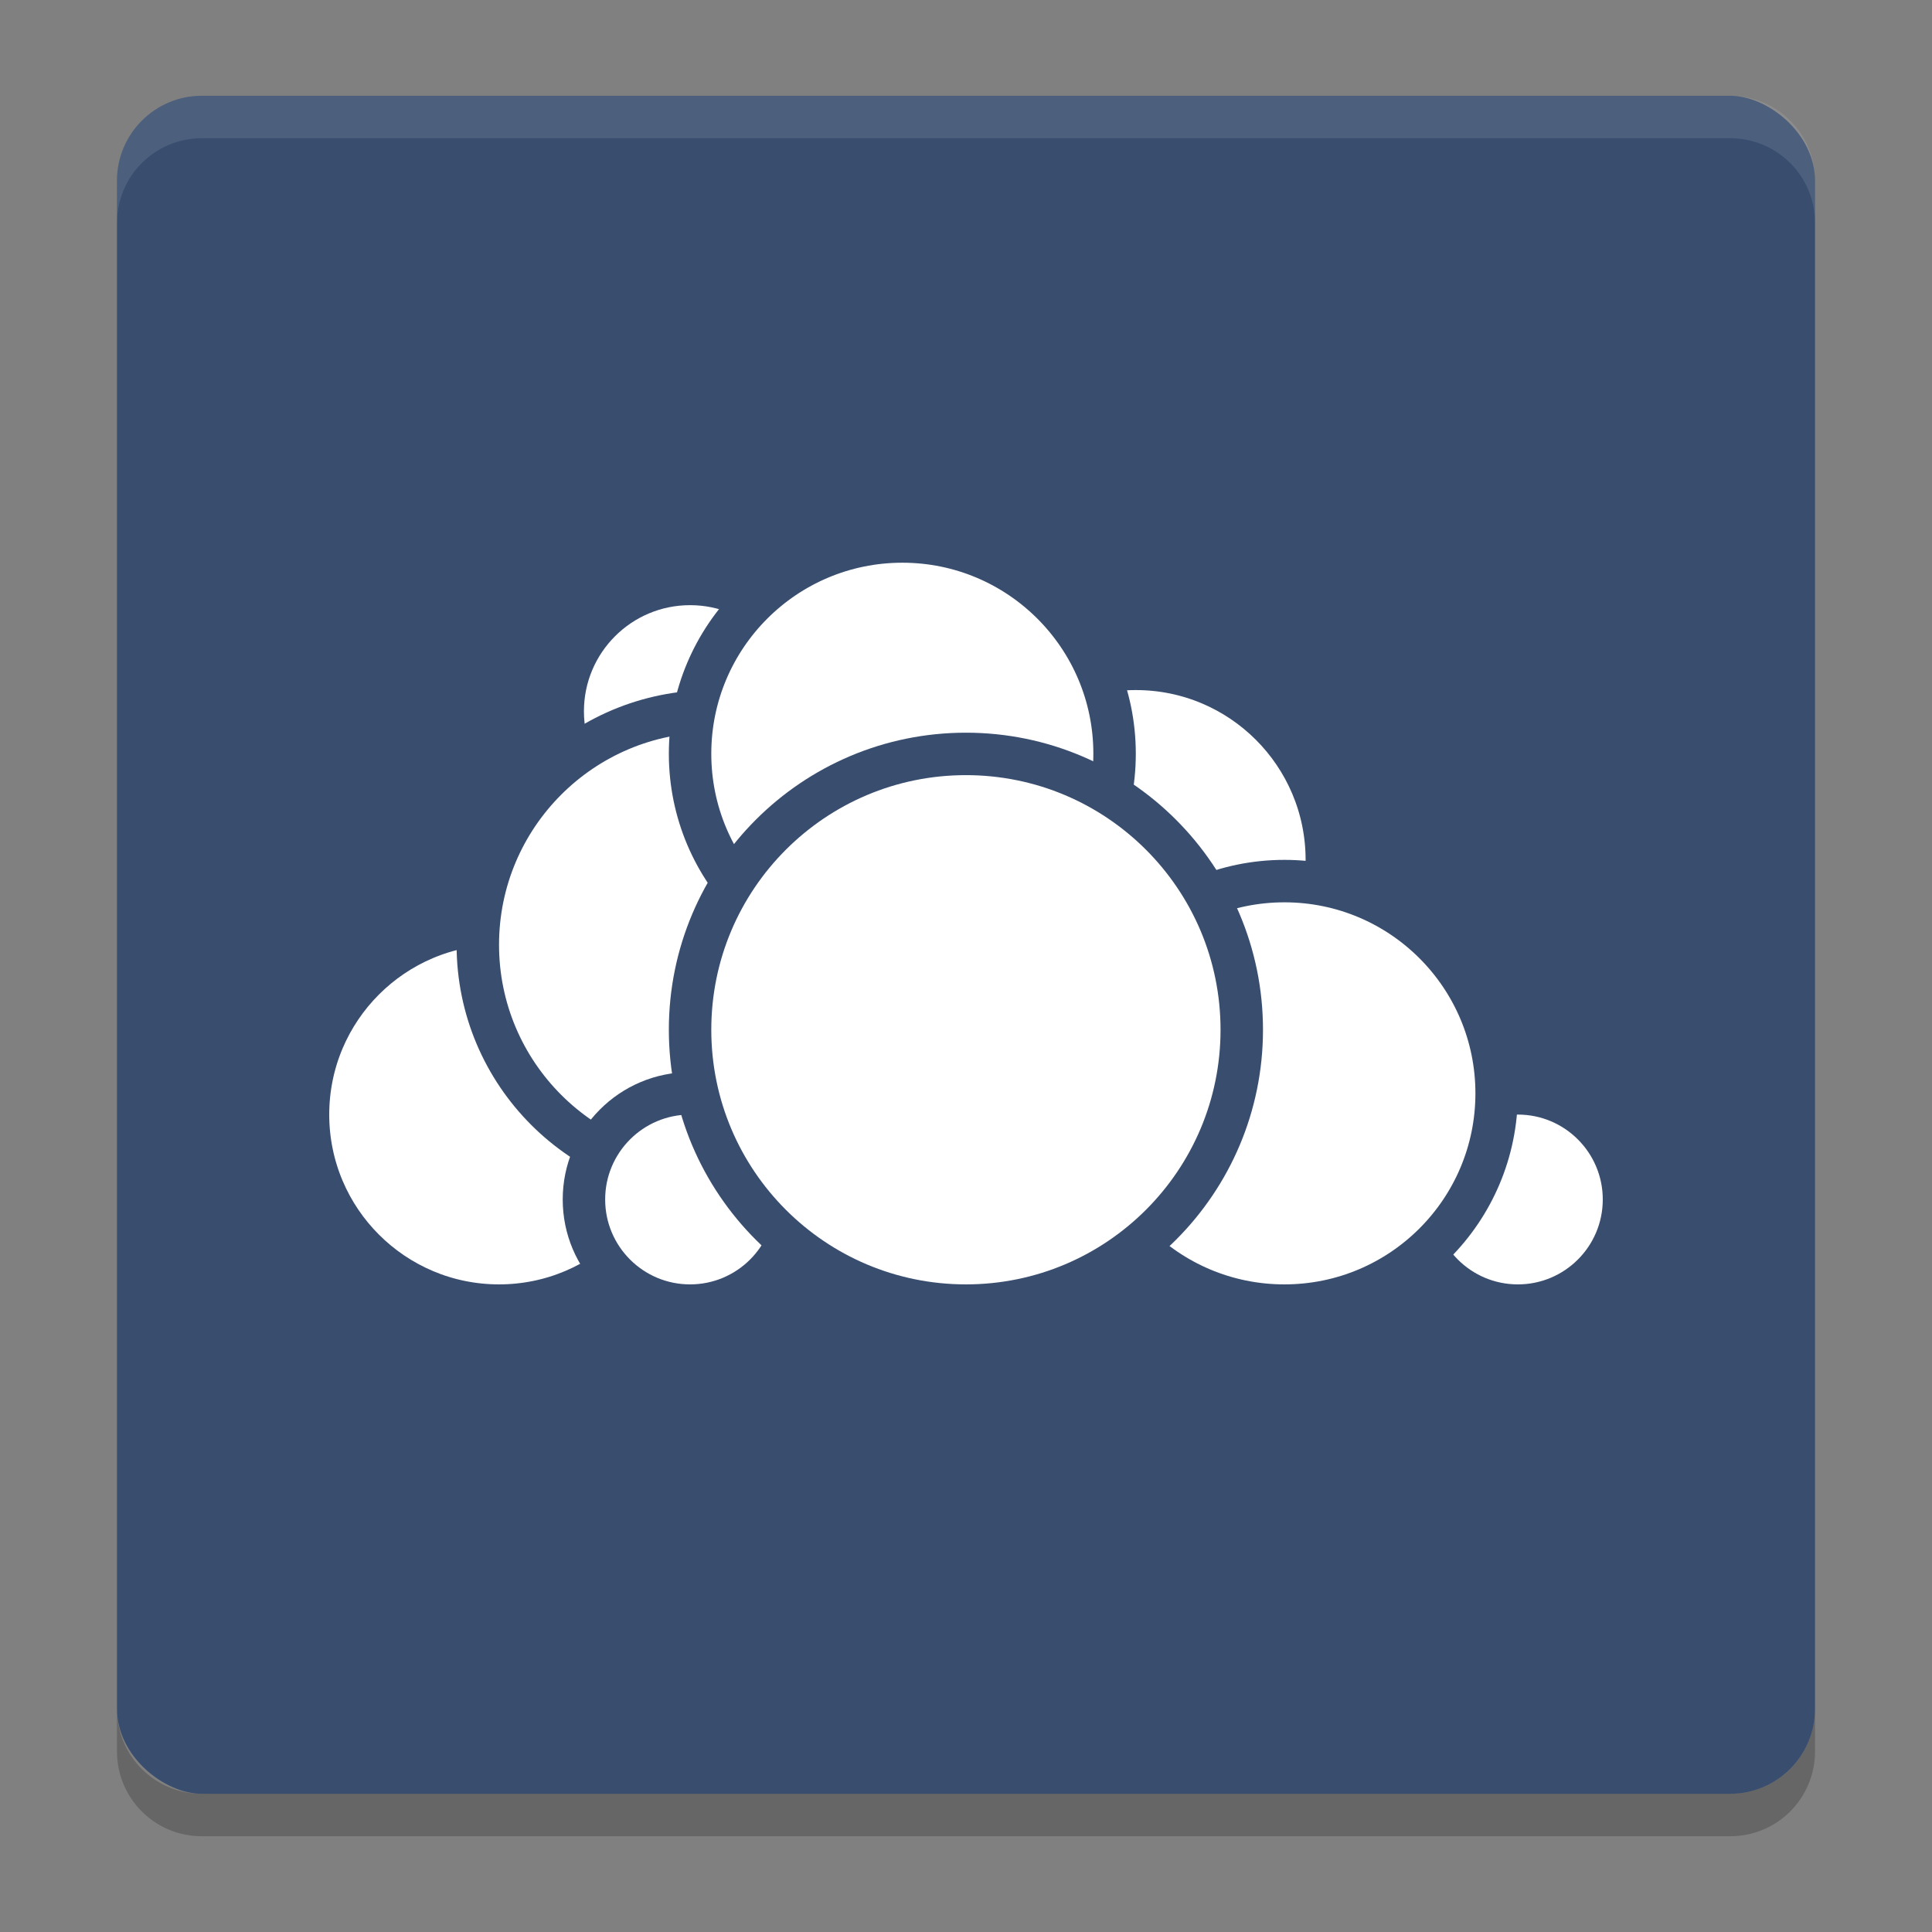 <?xml version="1.0" encoding="UTF-8" standalone="no"?>
<svg
   xmlns:dc="http://purl.org/dc/elements/1.1/"
   xmlns:cc="http://creativecommons.org/ns#"
   xmlns:rdf="http://www.w3.org/1999/02/22-rdf-syntax-ns#"
   xmlns:svg="http://www.w3.org/2000/svg"
   xmlns="http://www.w3.org/2000/svg"
   xmlns:sodipodi="http://sodipodi.sourceforge.net/DTD/sodipodi-0.dtd"
   xmlns:inkscape="http://www.inkscape.org/namespaces/inkscape"
   width="512"
   height="512"
   version="1"
   id="svg26"
   sodipodi:docname="goa-account-owncloud.svg"
   inkscape:version="0.92.2 2405546, 2018-03-11">
  <rect width="100%" height="100%" fill="#808080" stroke="none"/>
  <defs
     id="defs30" />
  <sodipodi:namedview
     pagecolor="#ffffff"
     bordercolor="#666666"
     borderopacity="1"
     objecttolerance="10"
     gridtolerance="10"
     guidetolerance="10"
     inkscape:pageopacity="0"
     inkscape:pageshadow="2"
     inkscape:window-width="1366"
     inkscape:window-height="695"
     id="namedview28"
     showgrid="false"
     inkscape:zoom="0.61458333"
     inkscape:cx="-207.8802"
     inkscape:cy="170.55426"
     inkscape:window-x="0"
     inkscape:window-y="0"
     inkscape:window-maximized="1"
     inkscape:current-layer="svg26" />
  <g
     id="g851"
     transform="matrix(11.25,0,0,11.25,-14,-19.625)">
    <rect
       id="rect2"
       transform="matrix(0,-1,-1,0,0,0)"
       ry="2"
       rx="2"
       y="-44"
       x="-44"
       height="40"
       width="40"
       style="fill:#394e6f" />
    <path
       id="path4"
       d="M 6,4 C 4.892,4 4,4.892 4,6 V 7 C 4,5.892 4.892,5 6,5 h 36 c 1.108,0 2,0.892 2,2 V 6 C 44,4.892 43.108,4 42,4 Z"
       inkscape:connector-curvature="0"
       style="opacity:0.1;fill:#ffffff" />
    <path
       id="path6"
       d="M 6,45 C 4.892,45 4,44.108 4,43 v -1 c 0,1.108 0.892,2 2,2 h 36 c 1.108,0 2,-0.892 2,-2 v 1 c 0,1.108 -0.892,2 -2,2 z"
       inkscape:connector-curvature="0"
       style="opacity:0.2" />
    <circle
       id="circle8"
       r="4.5"
       cy="22"
       cx="28"
       style="fill:#ffffff;stroke:#394e6f;stroke-linecap:round;stroke-linejoin:round" />
    <circle
       id="circle10"
       r="2.5"
       cy="30"
       cx="37"
       style="fill:#ffffff;stroke:#394e6f;stroke-linecap:round;stroke-linejoin:round" />
    <circle
       id="circle12"
       r="5"
       cy="27.5"
       cx="31.5"
       style="fill:#ffffff;stroke:#394e6f;stroke-linecap:round;stroke-linejoin:round" />
    <circle
       id="circle14"
       r="4.5"
       cy="28"
       cx="13"
       style="fill:#ffffff;stroke:#394e6f;stroke-linecap:round;stroke-linejoin:round" />
    <circle
       id="circle16"
       r="3"
       cy="18.5"
       cx="17.5"
       style="fill:#ffffff;stroke:#394e6f;stroke-linecap:round;stroke-linejoin:round" />
    <circle
       id="circle18"
       r="5.5"
       cy="24"
       cx="18"
       style="fill:#ffffff;stroke:#394e6f;stroke-linecap:round;stroke-linejoin:round" />
    <circle
       id="circle20"
       r="2.5"
       cy="30"
       cx="17.5"
       style="fill:#ffffff;stroke:#394e6f;stroke-linecap:round;stroke-linejoin:round" />
    <circle
       id="circle22"
       r="5"
       cy="19.5"
       cx="22.5"
       style="fill:#ffffff;stroke:#394e6f;stroke-linecap:round;stroke-linejoin:round" />
    <circle
       id="circle24"
       r="6.498"
       cy="26.002"
       cx="23.998"
       style="fill:#ffffff;stroke:#394e6f;stroke-linecap:round;stroke-linejoin:round" />
  </g>
</svg>
